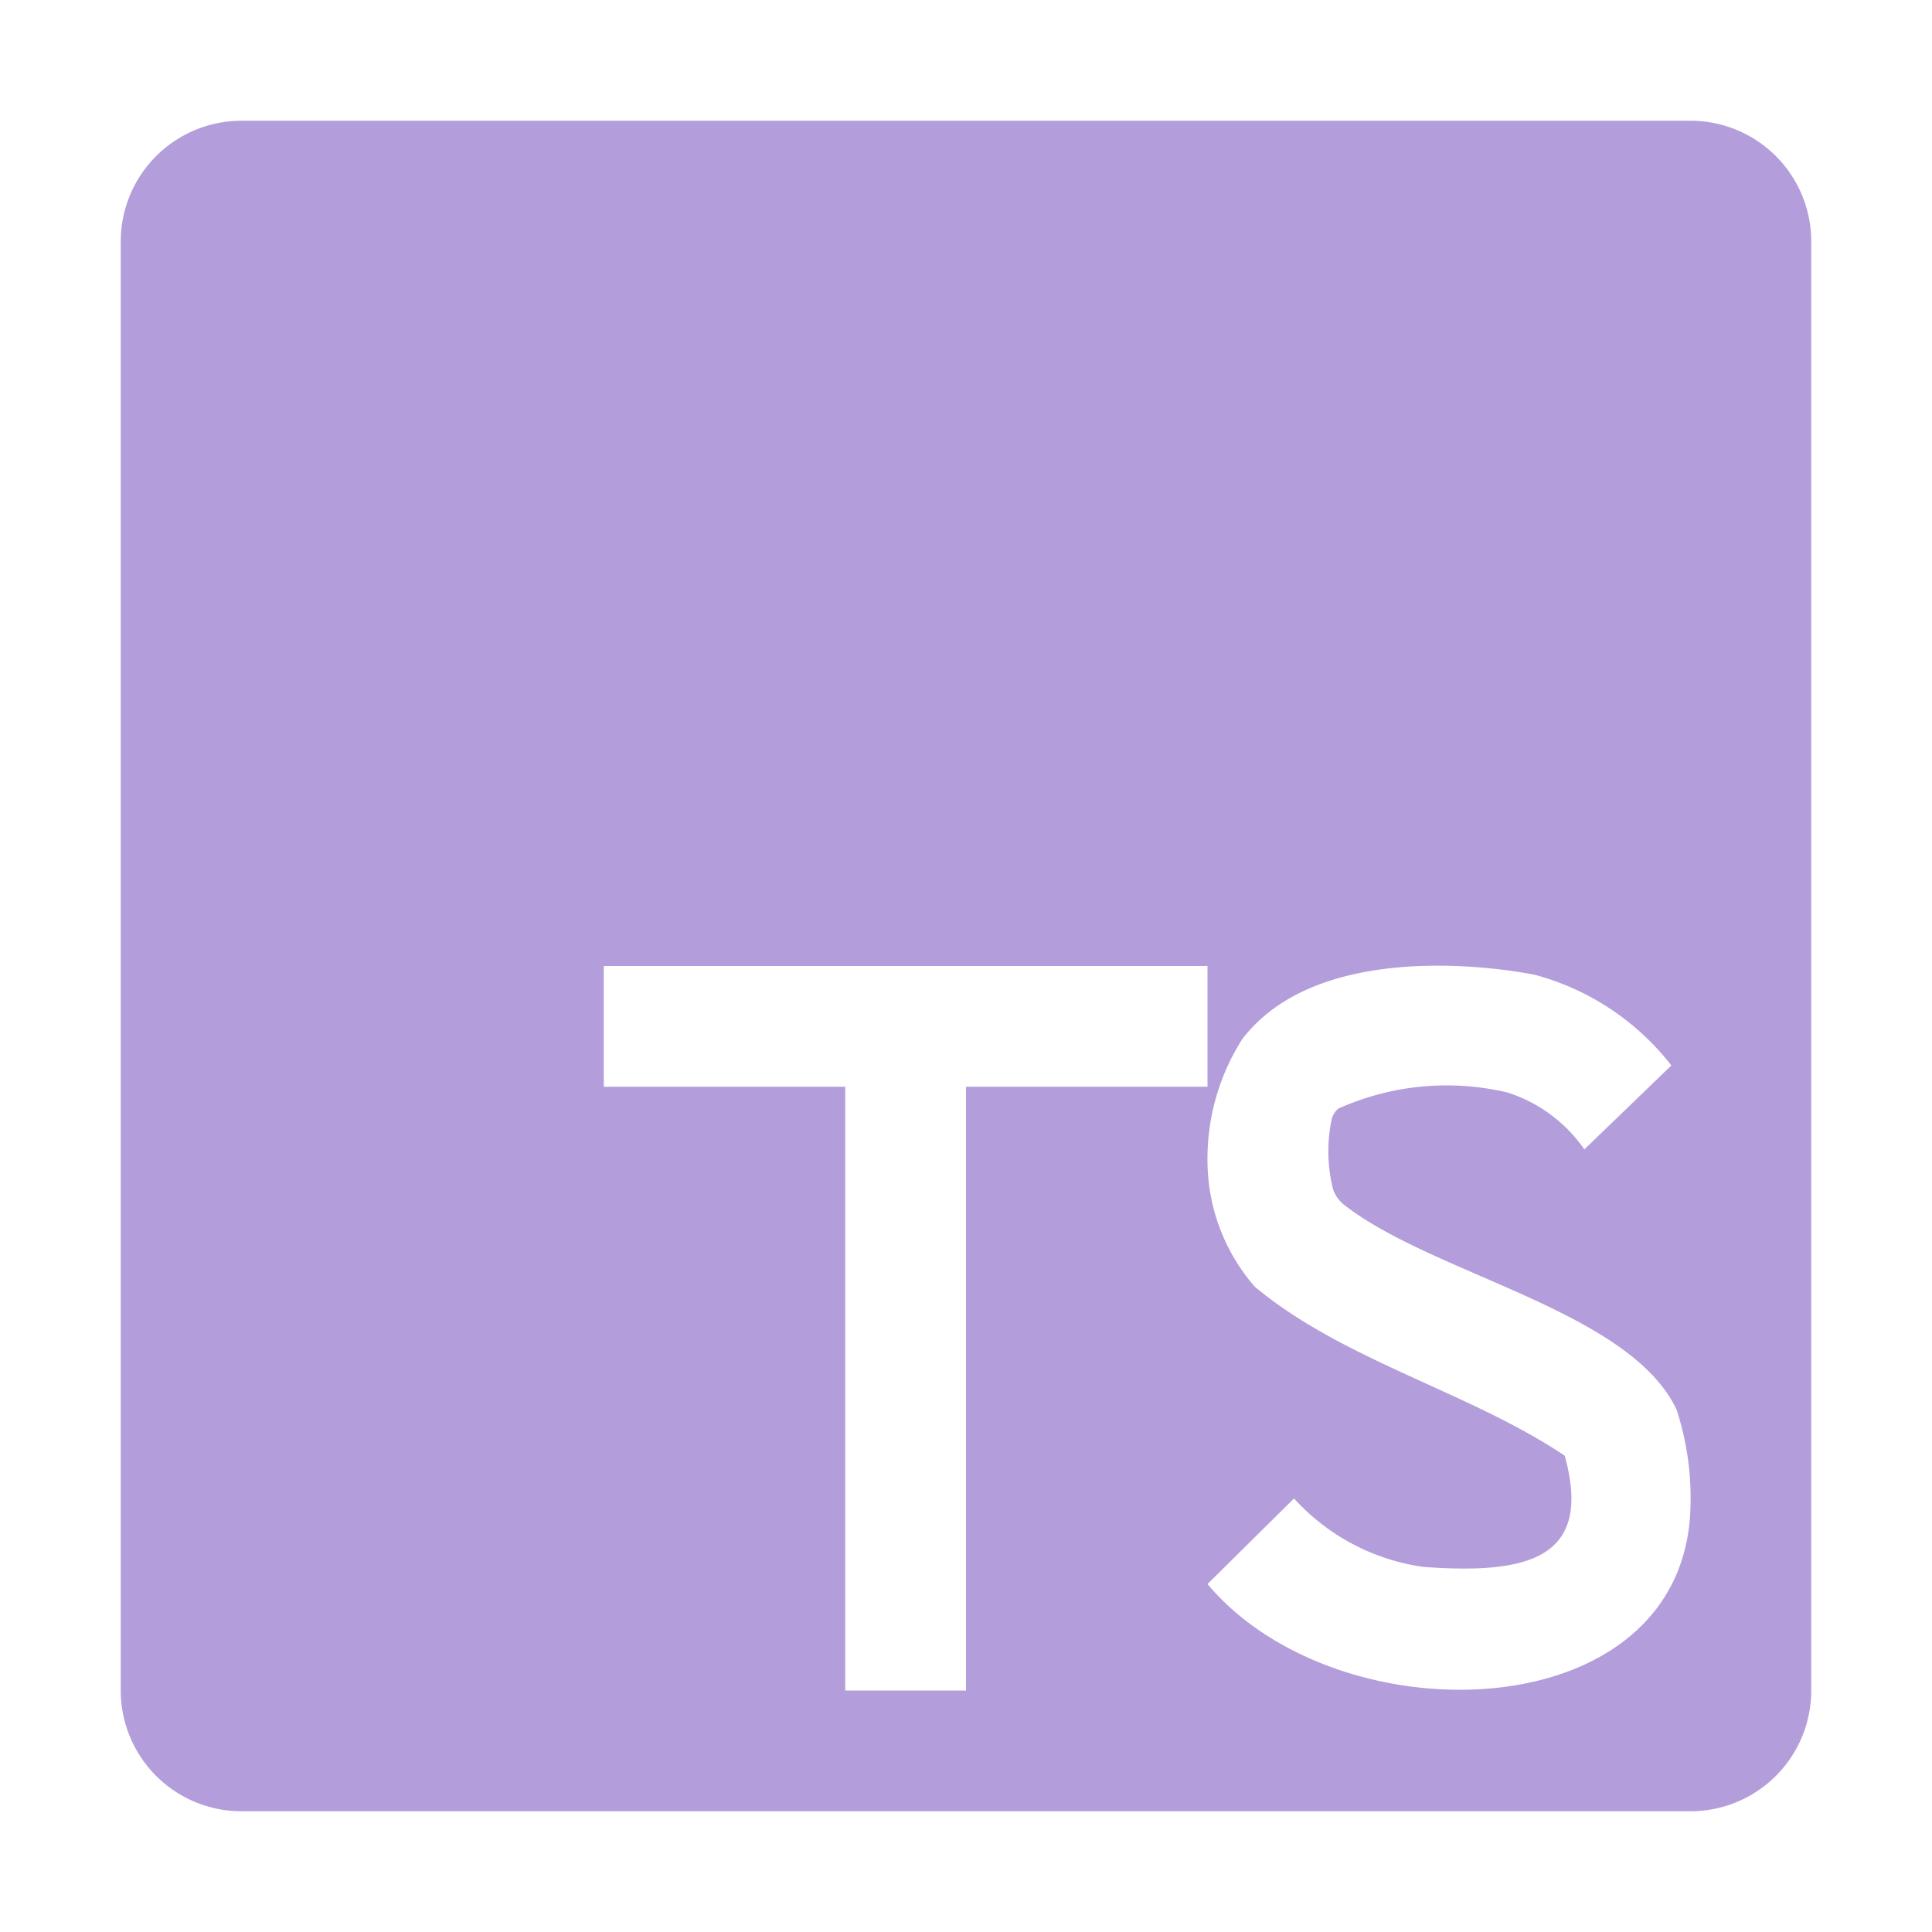 <svg xmlns="http://www.w3.org/2000/svg" viewBox="0 0 32 32">
  <path d="M28,2H4A2,2,0,0,0,2,4V28a2,2,0,0,0,2,2H28a2,2,0,0,0,2-2V4A2,2,0,0,0,28,2ZM16,28H14V18H10V16H20v2H16Zm4-1.763,1.433-1.418a3.556,3.556,0,0,0,2.146,1.134c1.744.128,2.806-.145,2.338-1.842-1.586-1.062-3.66-1.571-5.133-2.798A3.185,3.185,0,0,1,20,19.25a3.69,3.69,0,0,1,.575-2.038c1.379-1.805,4.827-1.071,4.862-1.062a4.263,4.263,0,0,1,2.246,1.497l-1.441,1.391a2.455,2.455,0,0,0-1.278-.944,4.382,4.382,0,0,0-2.799.269.354.354,0,0,0-.107.17,2.56,2.56,0,0,0,.022,1.165.554.554,0,0,0,.202.272c1.483,1.146,4.706,1.738,5.486,3.374A4.705,4.705,0,0,1,28,24.941C27.928,28.661,22.177,28.829,20,26.237Z" style="fill: #b39ddb"/>
</svg>
